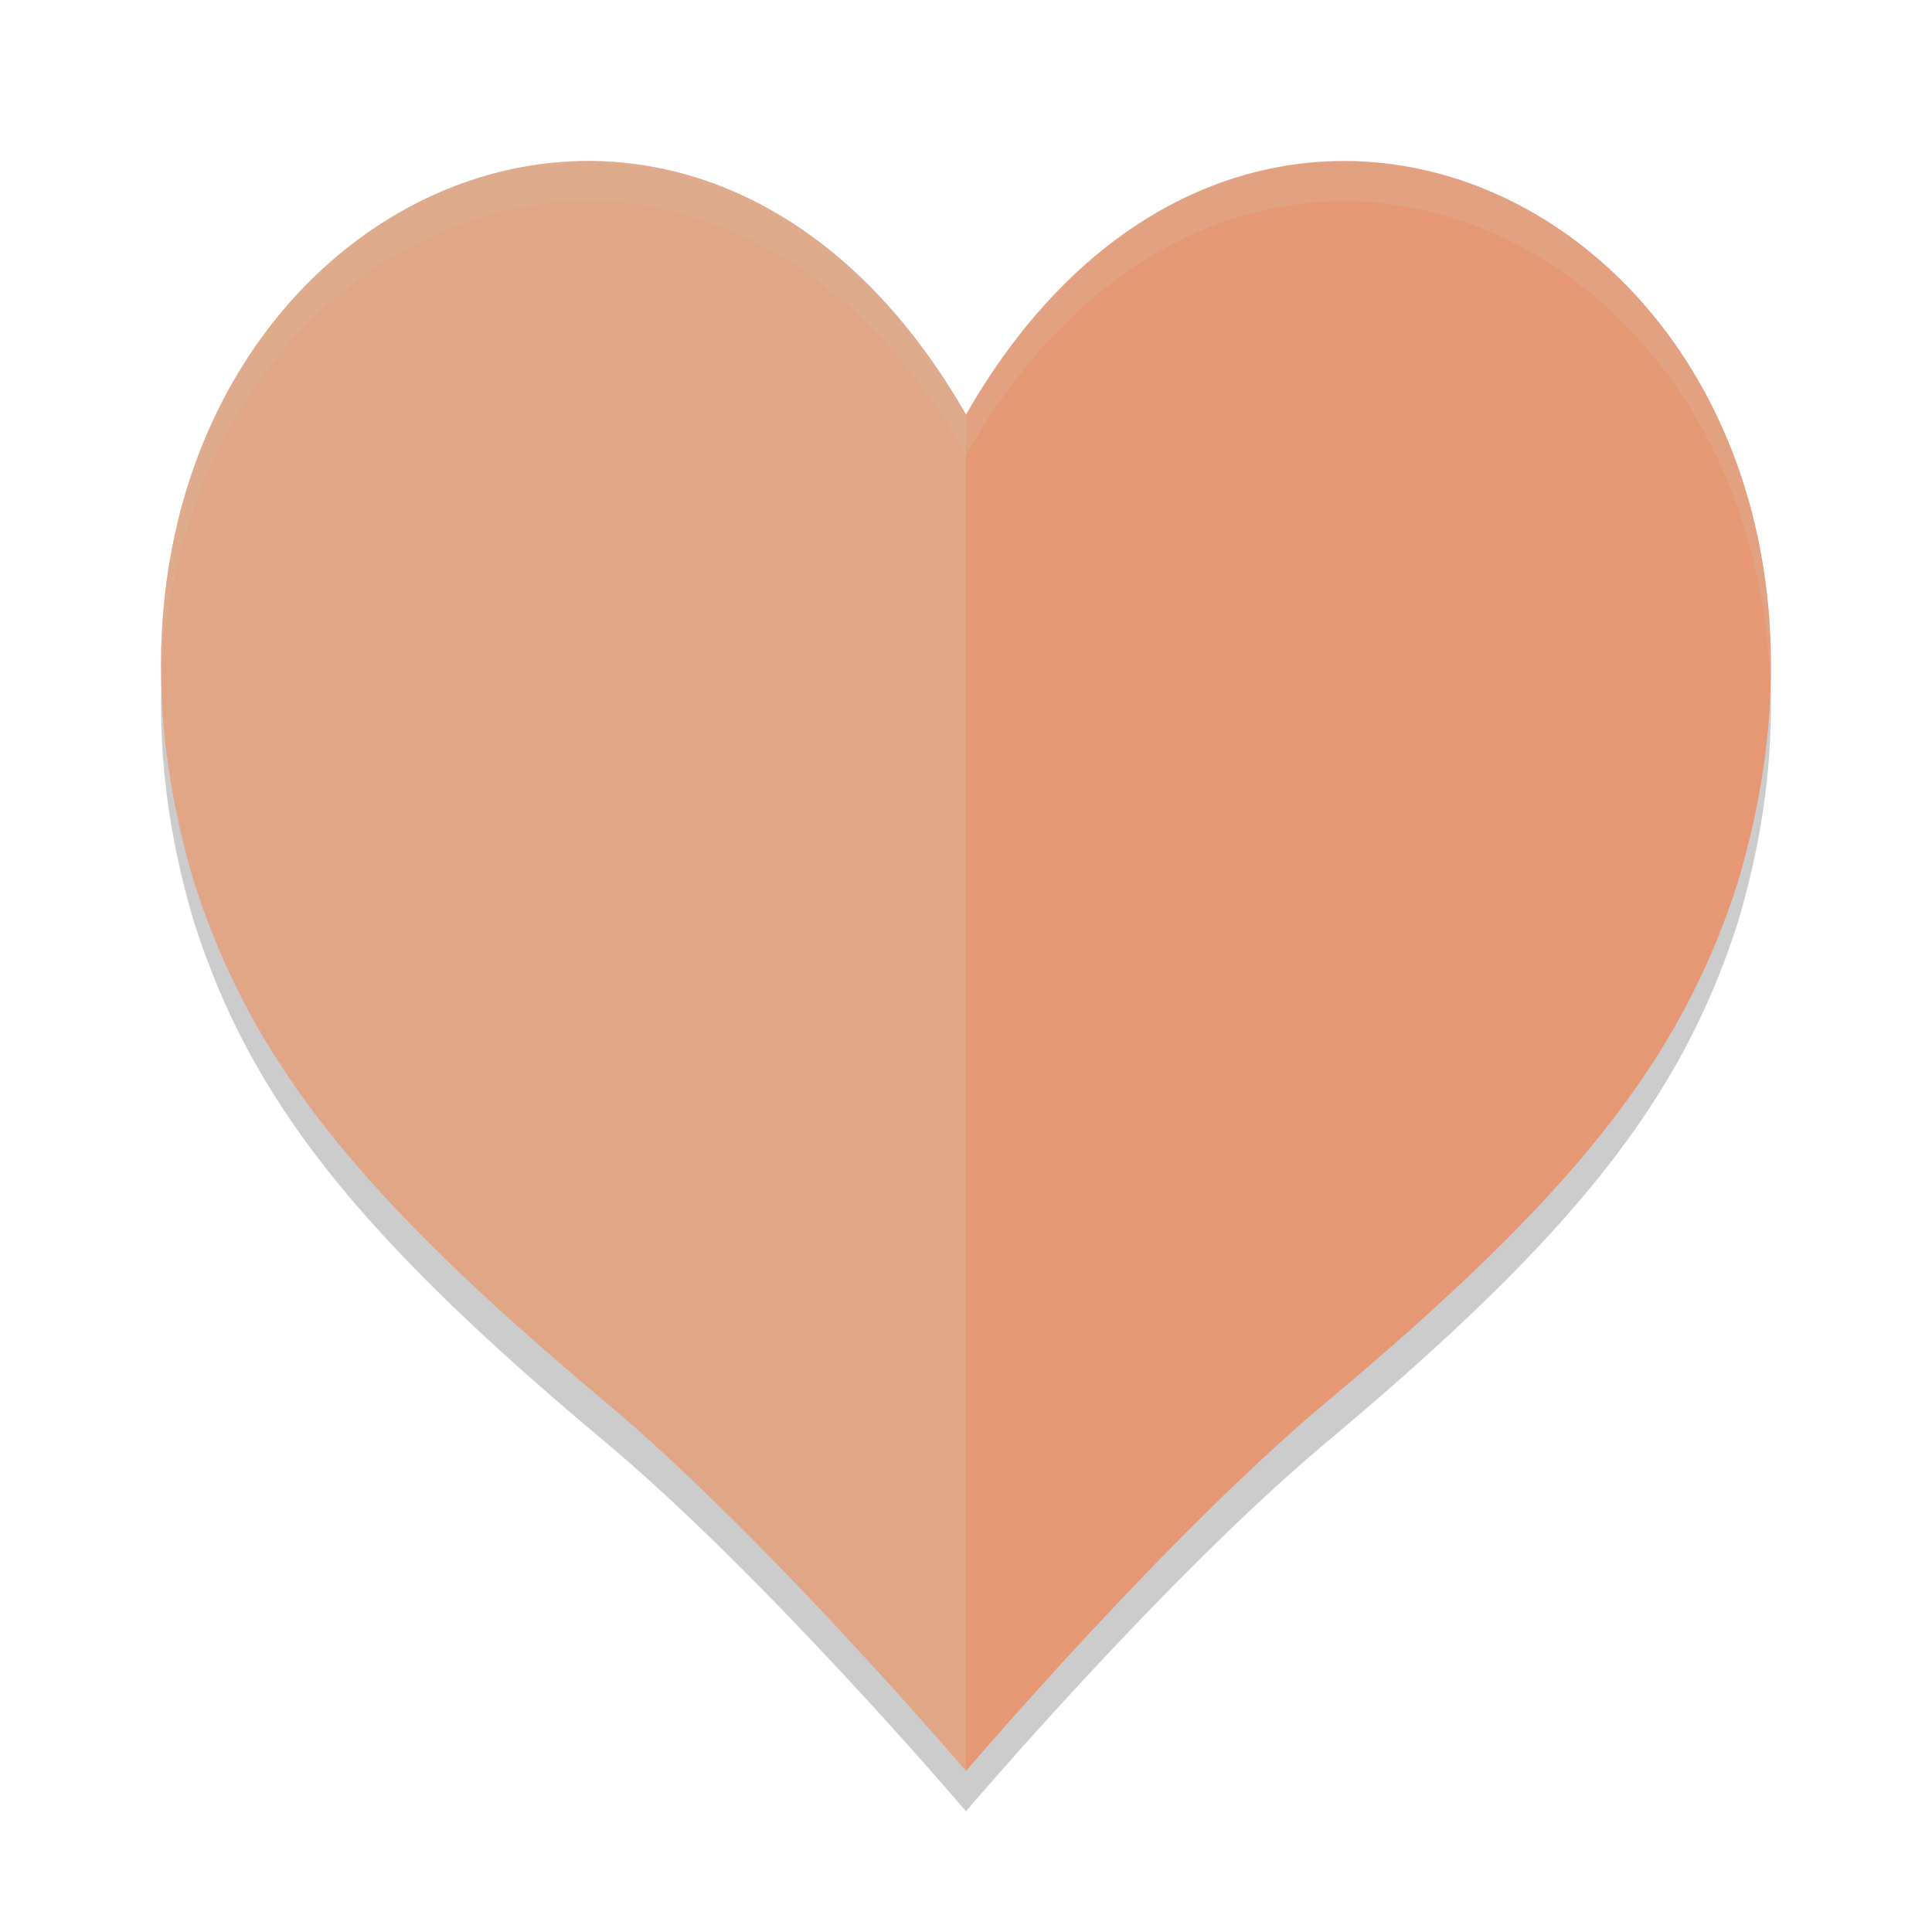 <svg xmlns="http://www.w3.org/2000/svg" width="48" height="48" version="1">
 <path style="opacity:0.2" d="M 14.321,5.005 C 7.724,5.219 1.757,12.701 4.831,22.944 6.244,27.338 8.897,30.689 15.032,35.822 19.055,39.189 24,45 24,45 c 0,0 4.945,-5.811 8.968,-9.178 6.135,-5.134 8.788,-8.484 10.201,-12.879 C 47.852,7.336 31.547,-1.862 24,11.3 21.406,6.775 17.777,4.893 14.321,5.005 Z"/>
 <path style="fill:#e69875" d="M 14.321,4.005 C 7.724,4.219 1.757,11.701 4.831,21.944 6.244,26.338 8.897,29.689 15.032,34.822 19.055,38.189 24,44 24,44 c 0,0 4.945,-5.811 8.968,-9.178 6.135,-5.134 8.788,-8.484 10.201,-12.879 C 47.852,6.336 31.547,-2.862 24,10.3 21.406,5.775 17.777,3.893 14.321,4.005 Z"/>
 <path style="fill:#d3c6aa;opacity:0.2" d="M 14.322 4.004 C 8.829 4.182 3.777 9.402 4.012 17.055 C 4.225 9.951 9.072 5.174 14.322 5.004 C 17.778 4.892 21.406 6.775 24 11.299 C 30.527 -0.082 43.592 5.262 43.98 17.008 C 44.325 4.574 30.709 -1.401 24 10.299 C 21.406 5.775 17.778 3.892 14.322 4.004 z"/>
 <path style="opacity:0.3;fill:#d3c6aa" d="M 14.321,4.005 C 7.724,4.219 1.757,11.701 4.831,21.944 6.244,26.338 8.897,29.689 15.032,34.822 19.055,38.189 24,44 24,44 V 10.3 C 21.406,5.775 17.777,3.893 14.321,4.005 Z"/>
</svg>
